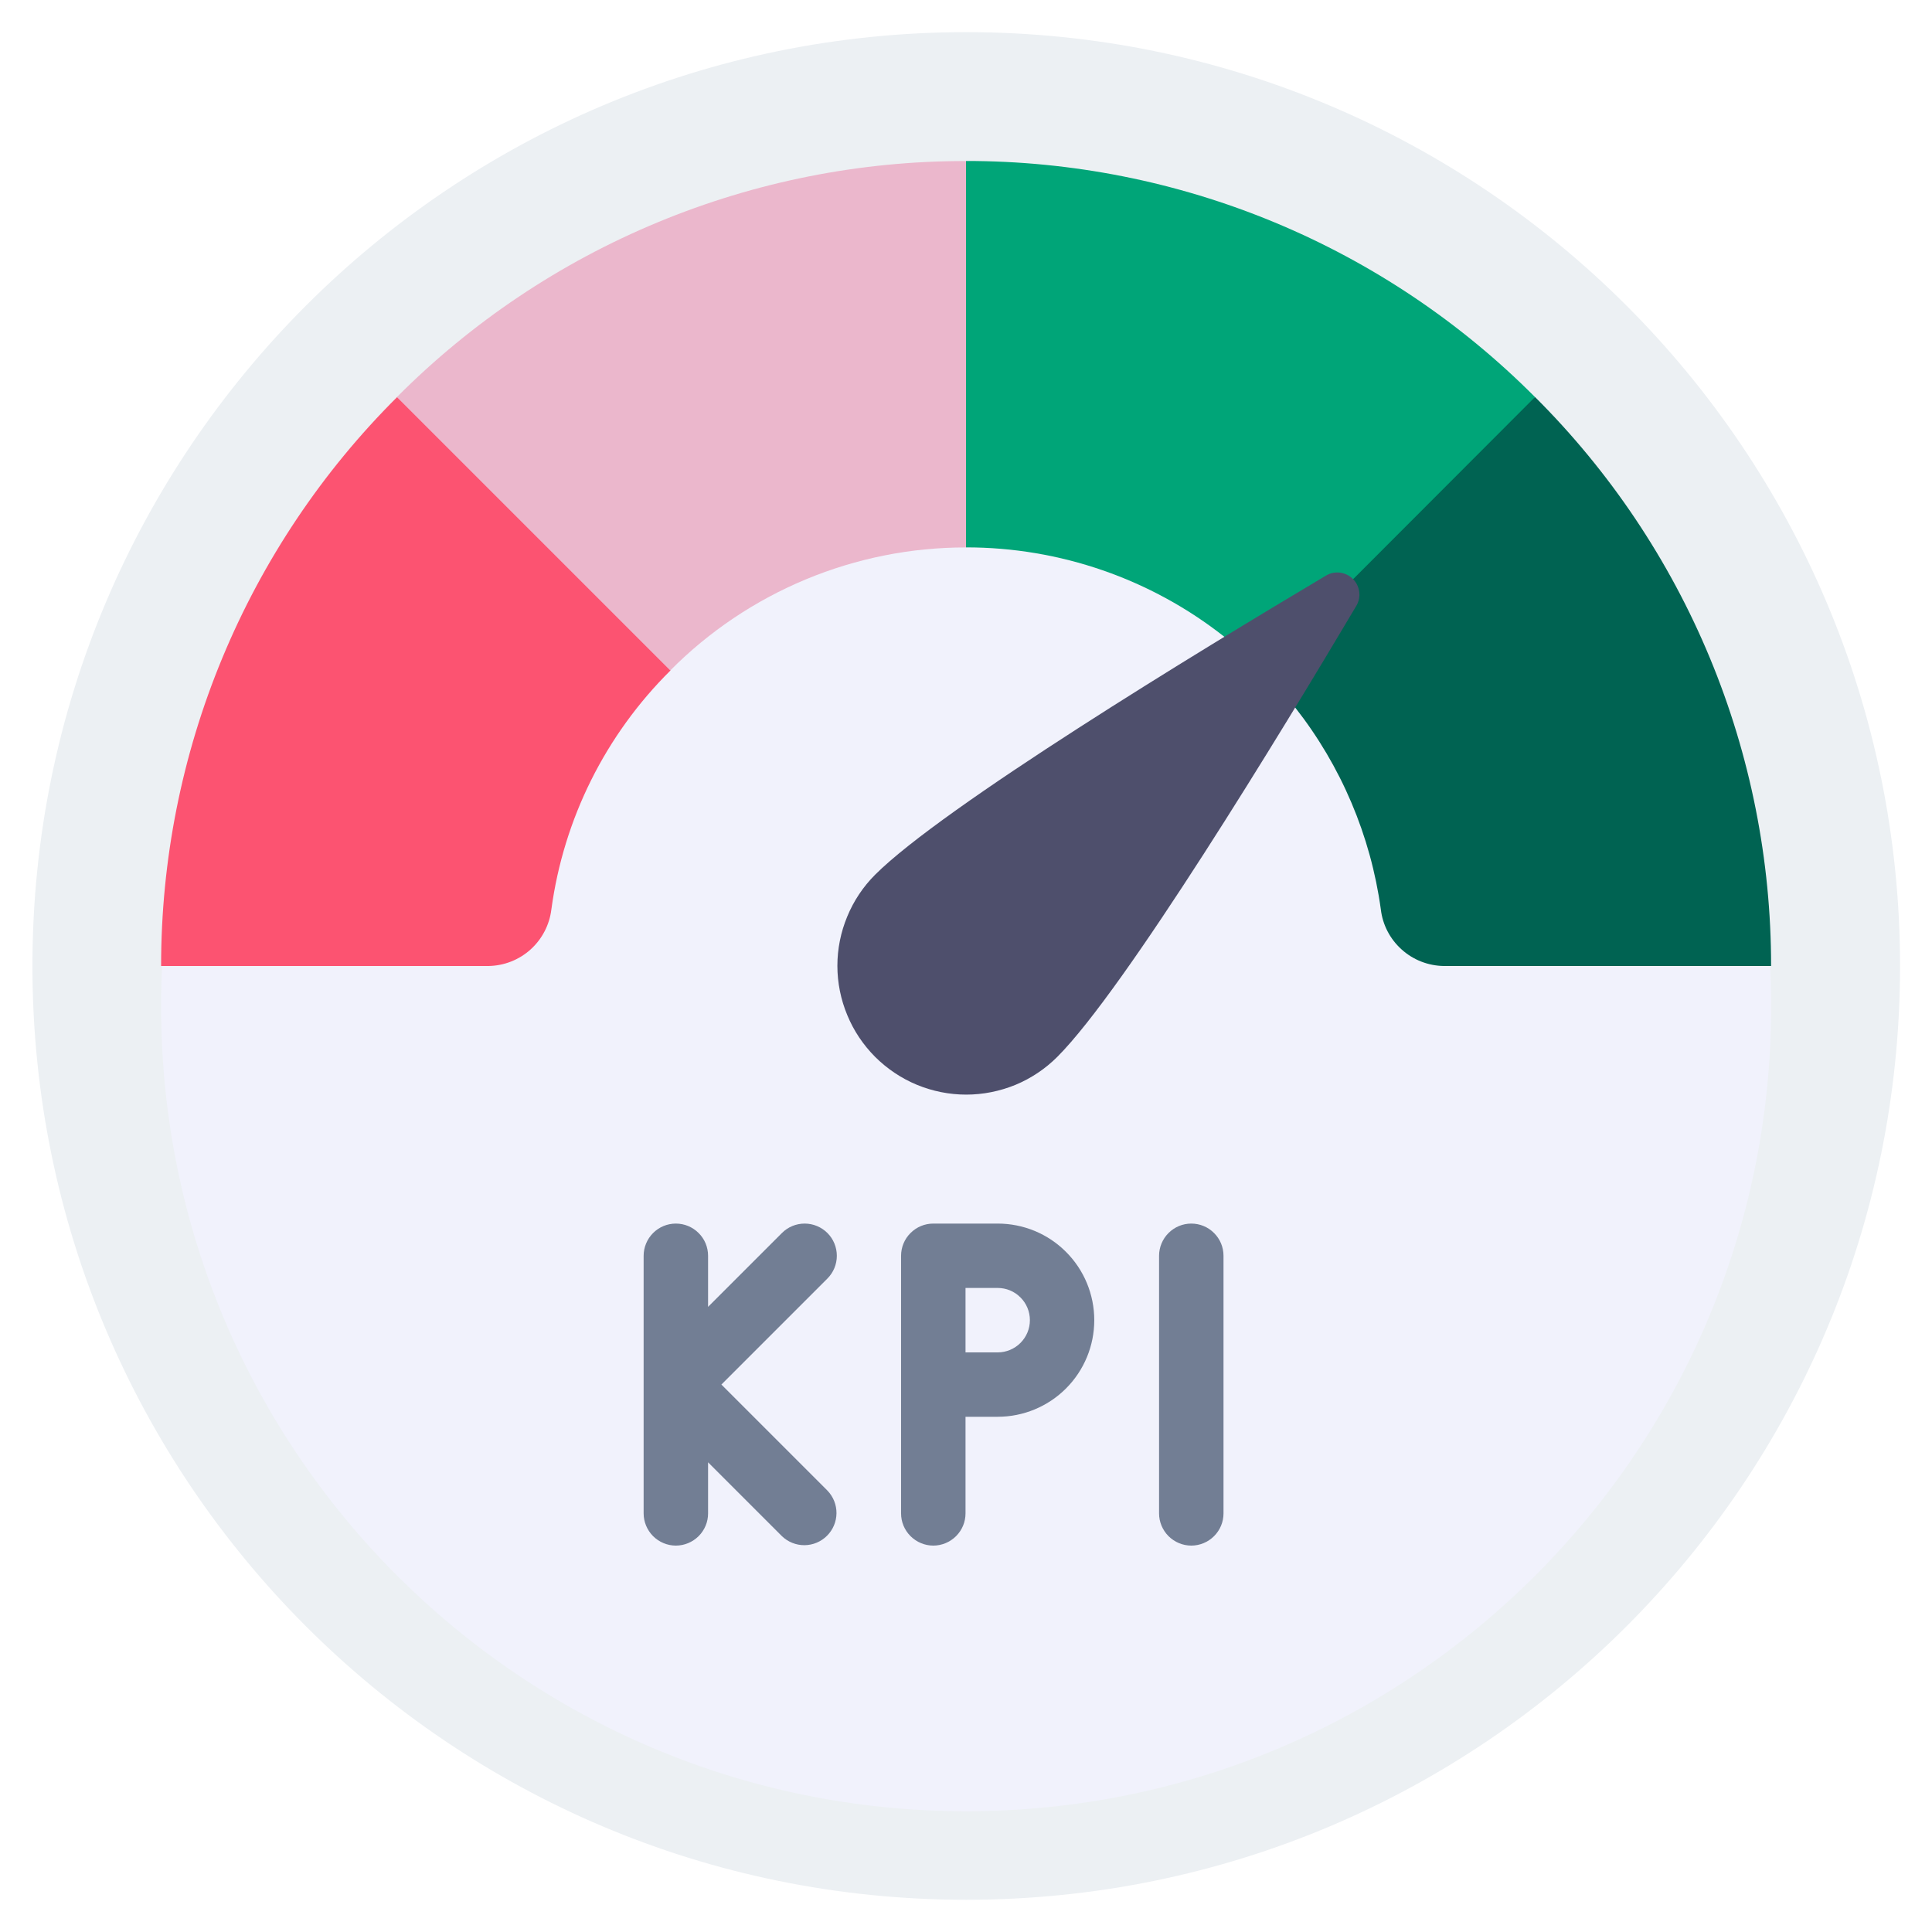 <svg width="28" height="28" viewBox="0 0 28 28" fill="none" xmlns="http://www.w3.org/2000/svg">
<path d="M14.003 27.533C21.478 27.533 27.537 21.474 27.537 14C27.537 6.525 21.478 0.466 14.003 0.466C6.529 0.466 0.47 6.525 0.47 14C0.47 21.474 6.529 27.533 14.003 27.533Z" fill="#ECF0F3"/>
<g filter="url(#filter0_d_1_5326)">
<path d="M14.002 25.667C20.445 25.667 25.669 20.444 25.669 14.001C25.669 7.557 20.445 2.334 14.002 2.334C7.559 2.334 2.335 7.557 2.335 14.001C2.335 20.444 7.559 25.667 14.002 25.667Z" fill="#F1F2FC"/>
</g>
<path d="M9.718 9.716C8.776 10.649 8.169 11.866 7.991 13.179C7.964 13.403 7.857 13.609 7.69 13.76C7.523 13.911 7.307 13.996 7.081 14H2.335C2.334 12.468 2.635 10.951 3.222 9.536C3.809 8.121 4.67 6.835 5.756 5.754L8.402 7L9.718 9.716Z" fill="#FC5371"/>
<path d="M13.998 2.334L14.465 5.134L13.998 7.934C13.202 7.933 12.413 8.091 11.678 8.397C10.943 8.703 10.275 9.151 9.714 9.717L5.752 5.755C6.833 4.669 8.118 3.808 9.534 3.221C10.949 2.634 12.466 2.332 13.998 2.334Z" fill="#EBB7CC"/>
<path d="M22.246 5.754L21 7.933L18.261 9.744L17.747 9.231C16.68 8.389 15.359 7.932 14 7.933V2.333C15.532 2.332 17.049 2.633 18.465 3.22C19.88 3.807 21.165 4.668 22.246 5.754Z" fill="#00A578"/>
<path d="M25.668 14H20.922C20.696 13.996 20.48 13.911 20.313 13.76C20.145 13.609 20.038 13.403 20.012 13.179C19.865 12.111 19.437 11.101 18.77 10.253L18.262 9.744L22.247 5.754C23.332 6.835 24.194 8.12 24.781 9.536C25.368 10.951 25.669 12.468 25.668 14Z" fill="#006352"/>
<path d="M15.323 15.317C15.15 15.49 14.944 15.628 14.718 15.722C14.491 15.815 14.248 15.864 14.003 15.864C13.758 15.864 13.515 15.815 13.289 15.722C13.062 15.628 12.857 15.49 12.683 15.317C12.51 15.143 12.372 14.938 12.279 14.711C12.185 14.485 12.136 14.242 12.136 13.997C12.136 13.752 12.185 13.509 12.279 13.283C12.372 13.056 12.51 12.85 12.683 12.677C13.663 11.697 17.366 9.443 19.217 8.342C19.278 8.305 19.35 8.29 19.42 8.299C19.491 8.308 19.557 8.34 19.608 8.391C19.658 8.441 19.69 8.507 19.699 8.578C19.708 8.649 19.693 8.72 19.656 8.782C18.557 10.634 16.304 14.336 15.323 15.317Z" fill="#4E4F6C"/>
<path d="M11.992 17.87C11.904 17.782 11.785 17.733 11.662 17.733C11.538 17.733 11.419 17.782 11.332 17.87L10.262 18.94V18.2C10.262 18.076 10.213 17.957 10.125 17.87C10.037 17.782 9.919 17.733 9.795 17.733C9.671 17.733 9.553 17.782 9.465 17.87C9.378 17.957 9.328 18.076 9.328 18.2V21.933C9.328 22.057 9.378 22.175 9.465 22.263C9.553 22.35 9.671 22.4 9.795 22.4C9.919 22.4 10.037 22.35 10.125 22.263C10.213 22.175 10.262 22.057 10.262 21.933V21.193L11.332 22.263C11.42 22.348 11.538 22.395 11.66 22.394C11.782 22.393 11.899 22.344 11.986 22.257C12.072 22.171 12.122 22.054 12.123 21.931C12.124 21.809 12.077 21.691 11.992 21.603L10.455 20.066L11.992 18.529C12.079 18.442 12.128 18.323 12.128 18.2C12.128 18.076 12.079 17.957 11.992 17.87Z" fill="#727E94"/>
<path d="M17.265 17.733C17.141 17.733 17.023 17.782 16.935 17.87C16.848 17.957 16.798 18.076 16.798 18.2V21.933C16.798 22.057 16.848 22.175 16.935 22.263C17.023 22.35 17.141 22.4 17.265 22.4C17.389 22.4 17.508 22.35 17.595 22.263C17.683 22.175 17.732 22.057 17.732 21.933V18.2C17.732 18.076 17.683 17.957 17.595 17.87C17.508 17.782 17.389 17.733 17.265 17.733Z" fill="#727E94"/>
<path d="M14.459 17.733H13.526C13.402 17.733 13.284 17.782 13.196 17.87C13.108 17.957 13.059 18.076 13.059 18.2V21.933C13.059 22.057 13.108 22.175 13.196 22.263C13.284 22.35 13.402 22.4 13.526 22.4C13.65 22.4 13.768 22.35 13.856 22.263C13.944 22.175 13.993 22.057 13.993 21.933V20.533H14.459C14.831 20.533 15.187 20.385 15.449 20.123C15.712 19.86 15.859 19.504 15.859 19.133C15.859 18.762 15.712 18.405 15.449 18.143C15.187 17.88 14.831 17.733 14.459 17.733ZM14.459 19.6H13.993V18.666H14.459C14.583 18.666 14.702 18.715 14.789 18.803C14.877 18.89 14.926 19.009 14.926 19.133C14.926 19.257 14.877 19.375 14.789 19.463C14.702 19.55 14.583 19.6 14.459 19.6Z" fill="#727E94"/>
<defs>
<filter id="filter0_d_1_5326" x="2.335" y="2.334" width="23.333" height="23.917" filterUnits="userSpaceOnUse" color-interpolation-filters="sRGB">
<feFlood flood-opacity="0" result="BackgroundImageFix"/>
<feColorMatrix in="SourceAlpha" type="matrix" values="0 0 0 0 0 0 0 0 0 0 0 0 0 0 0 0 0 0 127 0" result="hardAlpha"/>
<feOffset dy="0.583"/>
<feComposite in2="hardAlpha" operator="out"/>
<feColorMatrix type="matrix" values="0 0 0 0 0 0 0 0 0 0 0 0 0 0 0 0 0 0 0.25 0"/>
<feBlend mode="normal" in2="BackgroundImageFix" result="effect1_dropShadow_1_5326"/>
<feBlend mode="normal" in="SourceGraphic" in2="effect1_dropShadow_1_5326" result="shape"/>
</filter>
</defs>
</svg>
